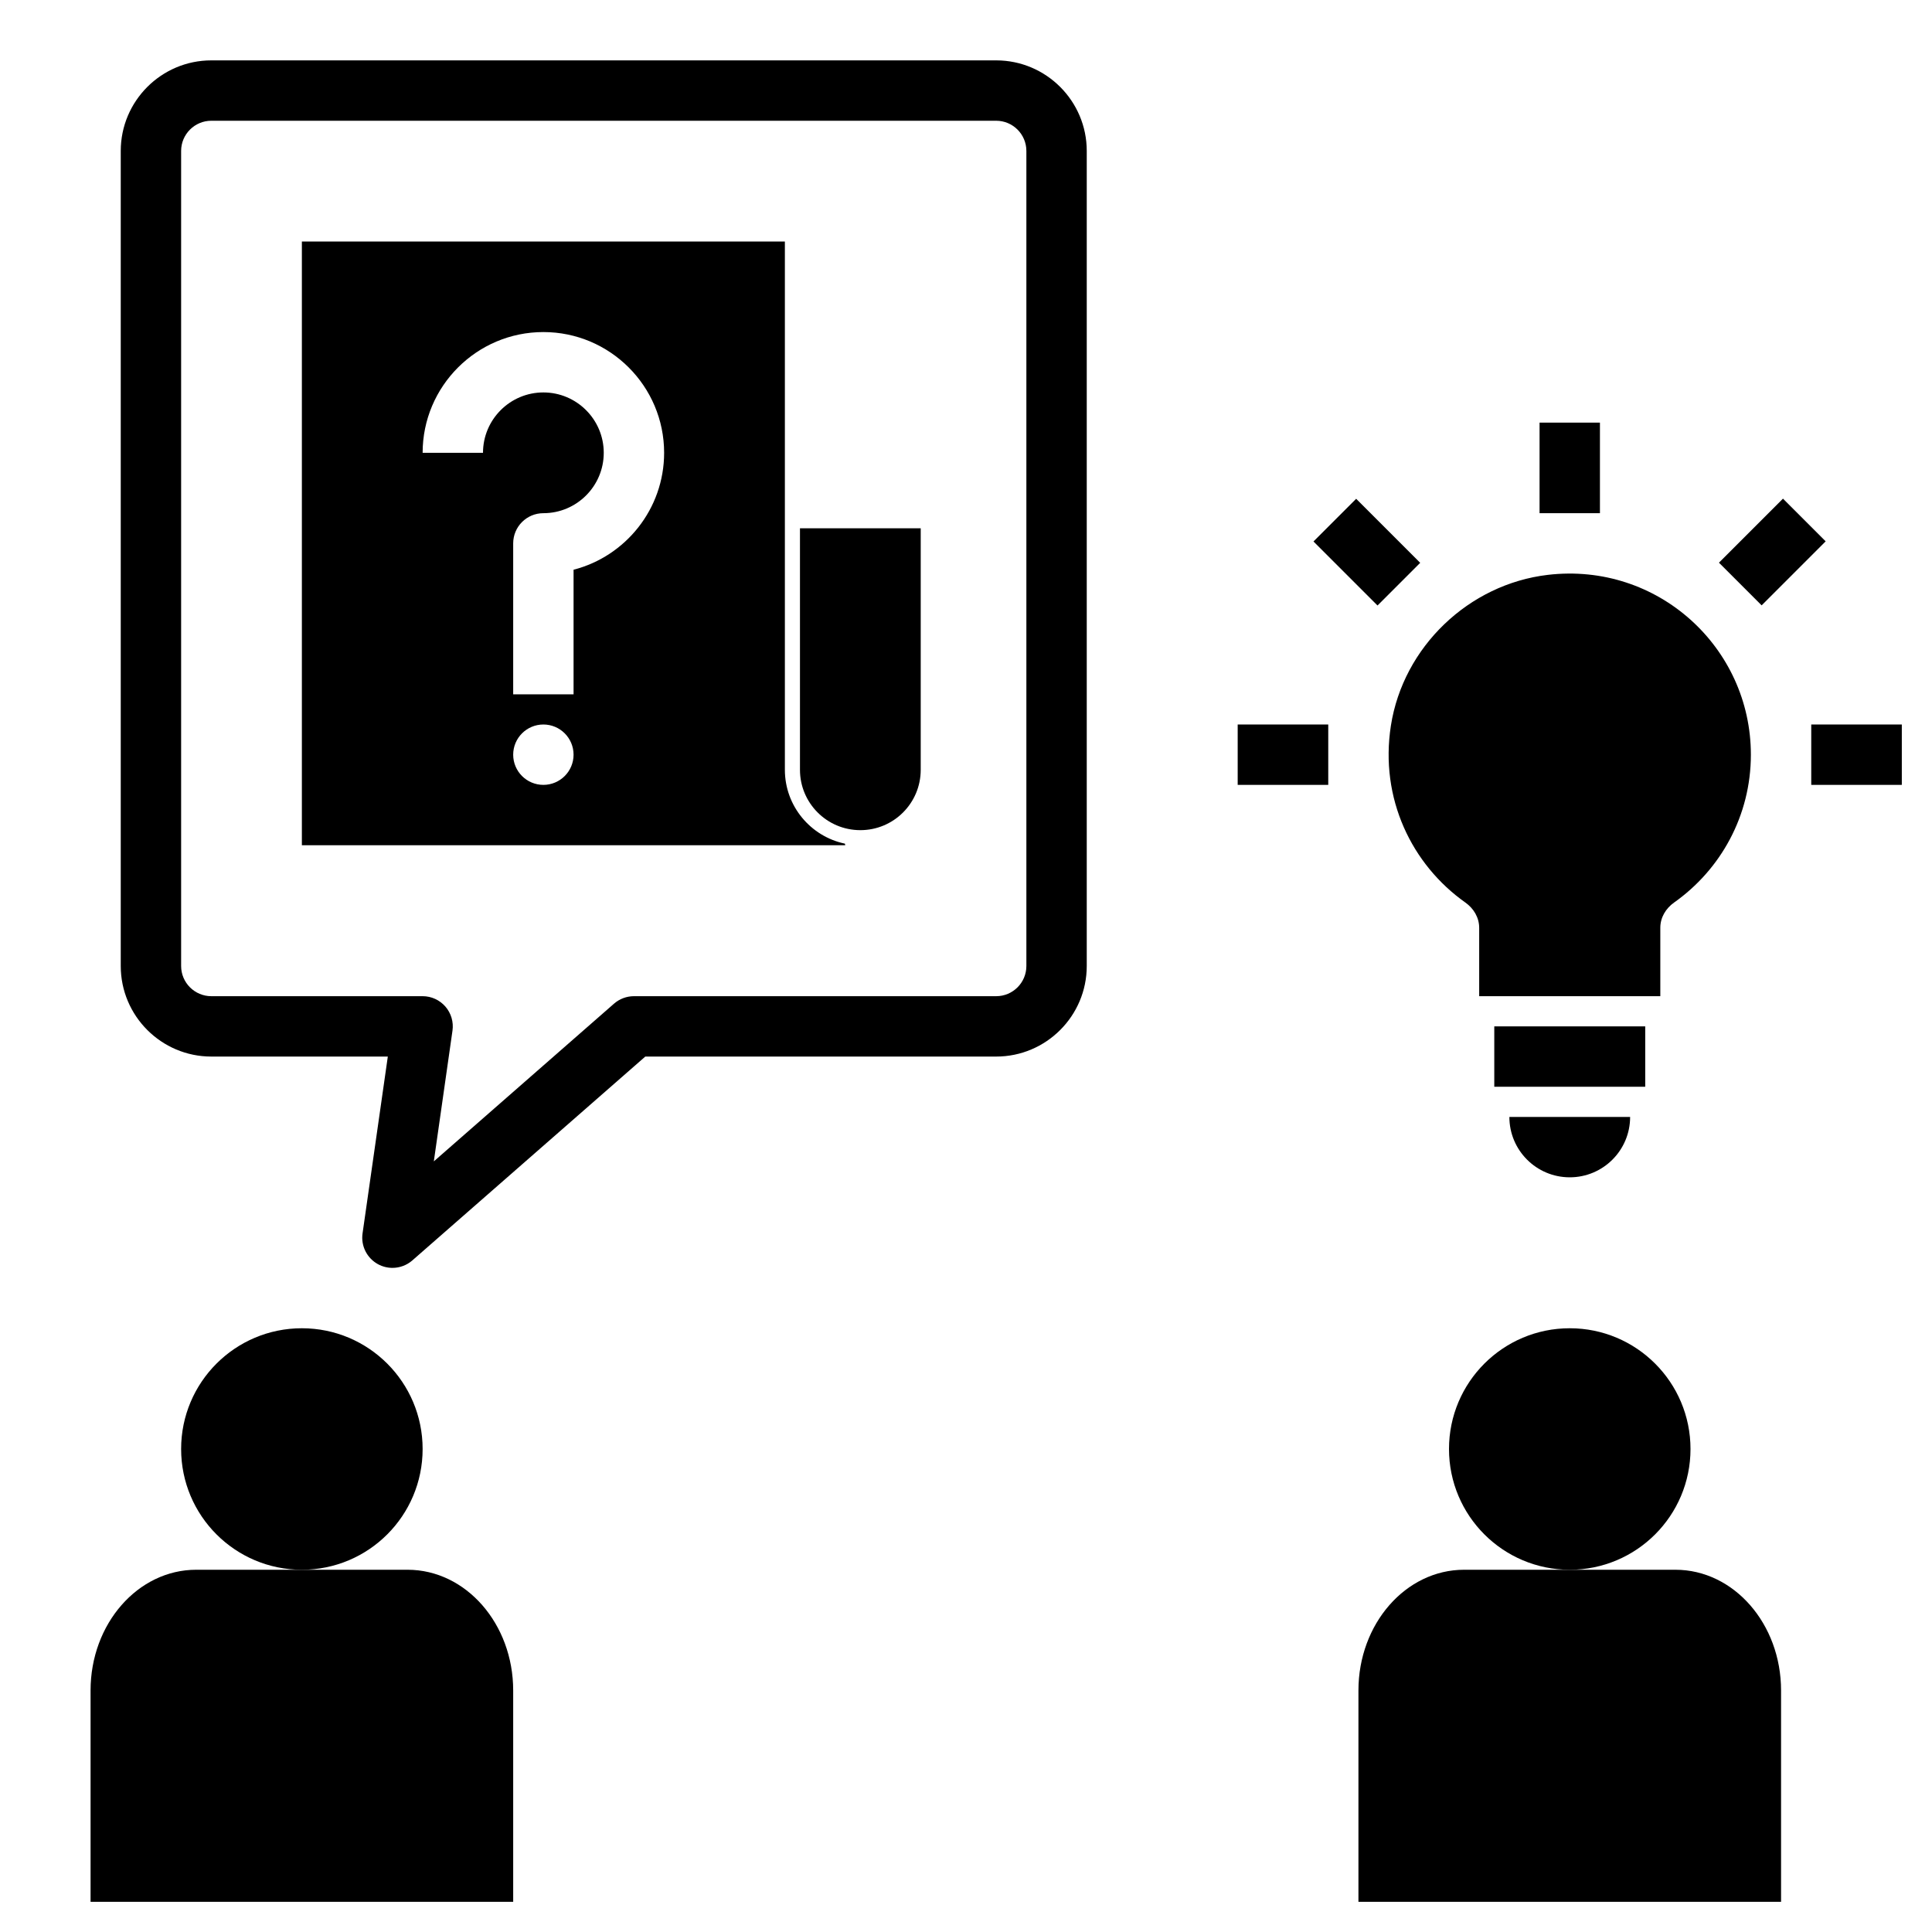 <?xml version="1.0" ?><svg id="Layer_1_1_" style="enable-background:new 0 0 64 64;" version="1.1" viewBox="0 0 64 64" xml:space="preserve" xmlns="http://www.w3.org/2000/svg" xmlns:xlink="http://www.w3.org/1999/xlink"><circle cx="10" cy="48" r="4"/><path d="M13.5,52H10H6.5C4.567,52,3,53.791,3,56v7h14v-7C17,53.791,15.433,52,13.5,52z"/><circle cx="52" cy="48" r="4"/><path d="M55.5,52H52h-3.5c-1.933,0-3.5,1.791-3.5,4v7h14v-7C59,53.791,57.433,52,55.5,52z"/><path d="M55,30.733c0-0.339,0.181-0.64,0.457-0.836C56.994,28.812,58,27.025,58,25c0-3.553-3.088-6.384-6.726-5.957  c-2.621,0.308-4.793,2.388-5.199,4.996c-0.375,2.412,0.691,4.602,2.466,5.858c0.278,0.196,0.459,0.5,0.459,0.84V33h6V30.733z"/><rect height="3" width="2" x="51" y="14"/><rect height="2" width="3" x="60" y="24"/><rect height="2" width="3" x="41" y="24"/><rect height="3" transform="matrix(0.707 -0.707 0.707 0.707 0.338 37.38)" width="2" x="44.283" y="16.782"/><rect height="2" transform="matrix(0.707 -0.707 0.707 0.707 4.271 46.874)" width="3" x="57.218" y="17.282"/><rect height="2" width="5" x="49.5" y="34"/><path d="M26.5,25.5c0,1.105,0.895,2,2,2s2-0.895,2-2v-8h-4V25.5z"/><path d="M33,2H7C5.346,2,4,3.346,4,5v27c0,1.654,1.346,3,3,3h5.847l-0.837,5.858c-0.06,0.414,0.146,0.821,0.513,1.021  C12.673,41.96,12.837,42,13,42c0.237,0,0.472-0.084,0.659-0.247L21.376,35H33c1.654,0,3-1.346,3-3V5C36,3.346,34.654,2,33,2z M34,32  c0,0.552-0.449,1-1,1H21c-0.242,0-0.476,0.088-0.659,0.247l-5.97,5.225l0.618-4.33c0.041-0.287-0.044-0.578-0.234-0.797  S14.29,33,14,33H7c-0.551,0-1-0.448-1-1V5c0-0.552,0.449-1,1-1h26c0.551,0,1,0.448,1,1V32z"/><path d="M52,39c1.105,0,2-0.895,2-2h-4C50,38.105,50.895,39,52,39z"/><path d="M26,25.5V8H10v20h18l-0.011-0.053C26.855,27.71,26,26.704,26,25.5z M18,26c-0.552,0-1-0.448-1-1c0-0.552,0.448-1,1-1  s1,0.448,1,1C19,25.552,18.552,26,18,26z M19,18.873V23h-2v-5c0-0.553,0.448-1,1-1c1.103,0,2-0.897,2-2s-0.897-2-2-2s-2,0.897-2,2  h-2c0-2.206,1.794-4,4-4s4,1.794,4,4C22,16.86,20.723,18.429,19,18.873z"/></svg>